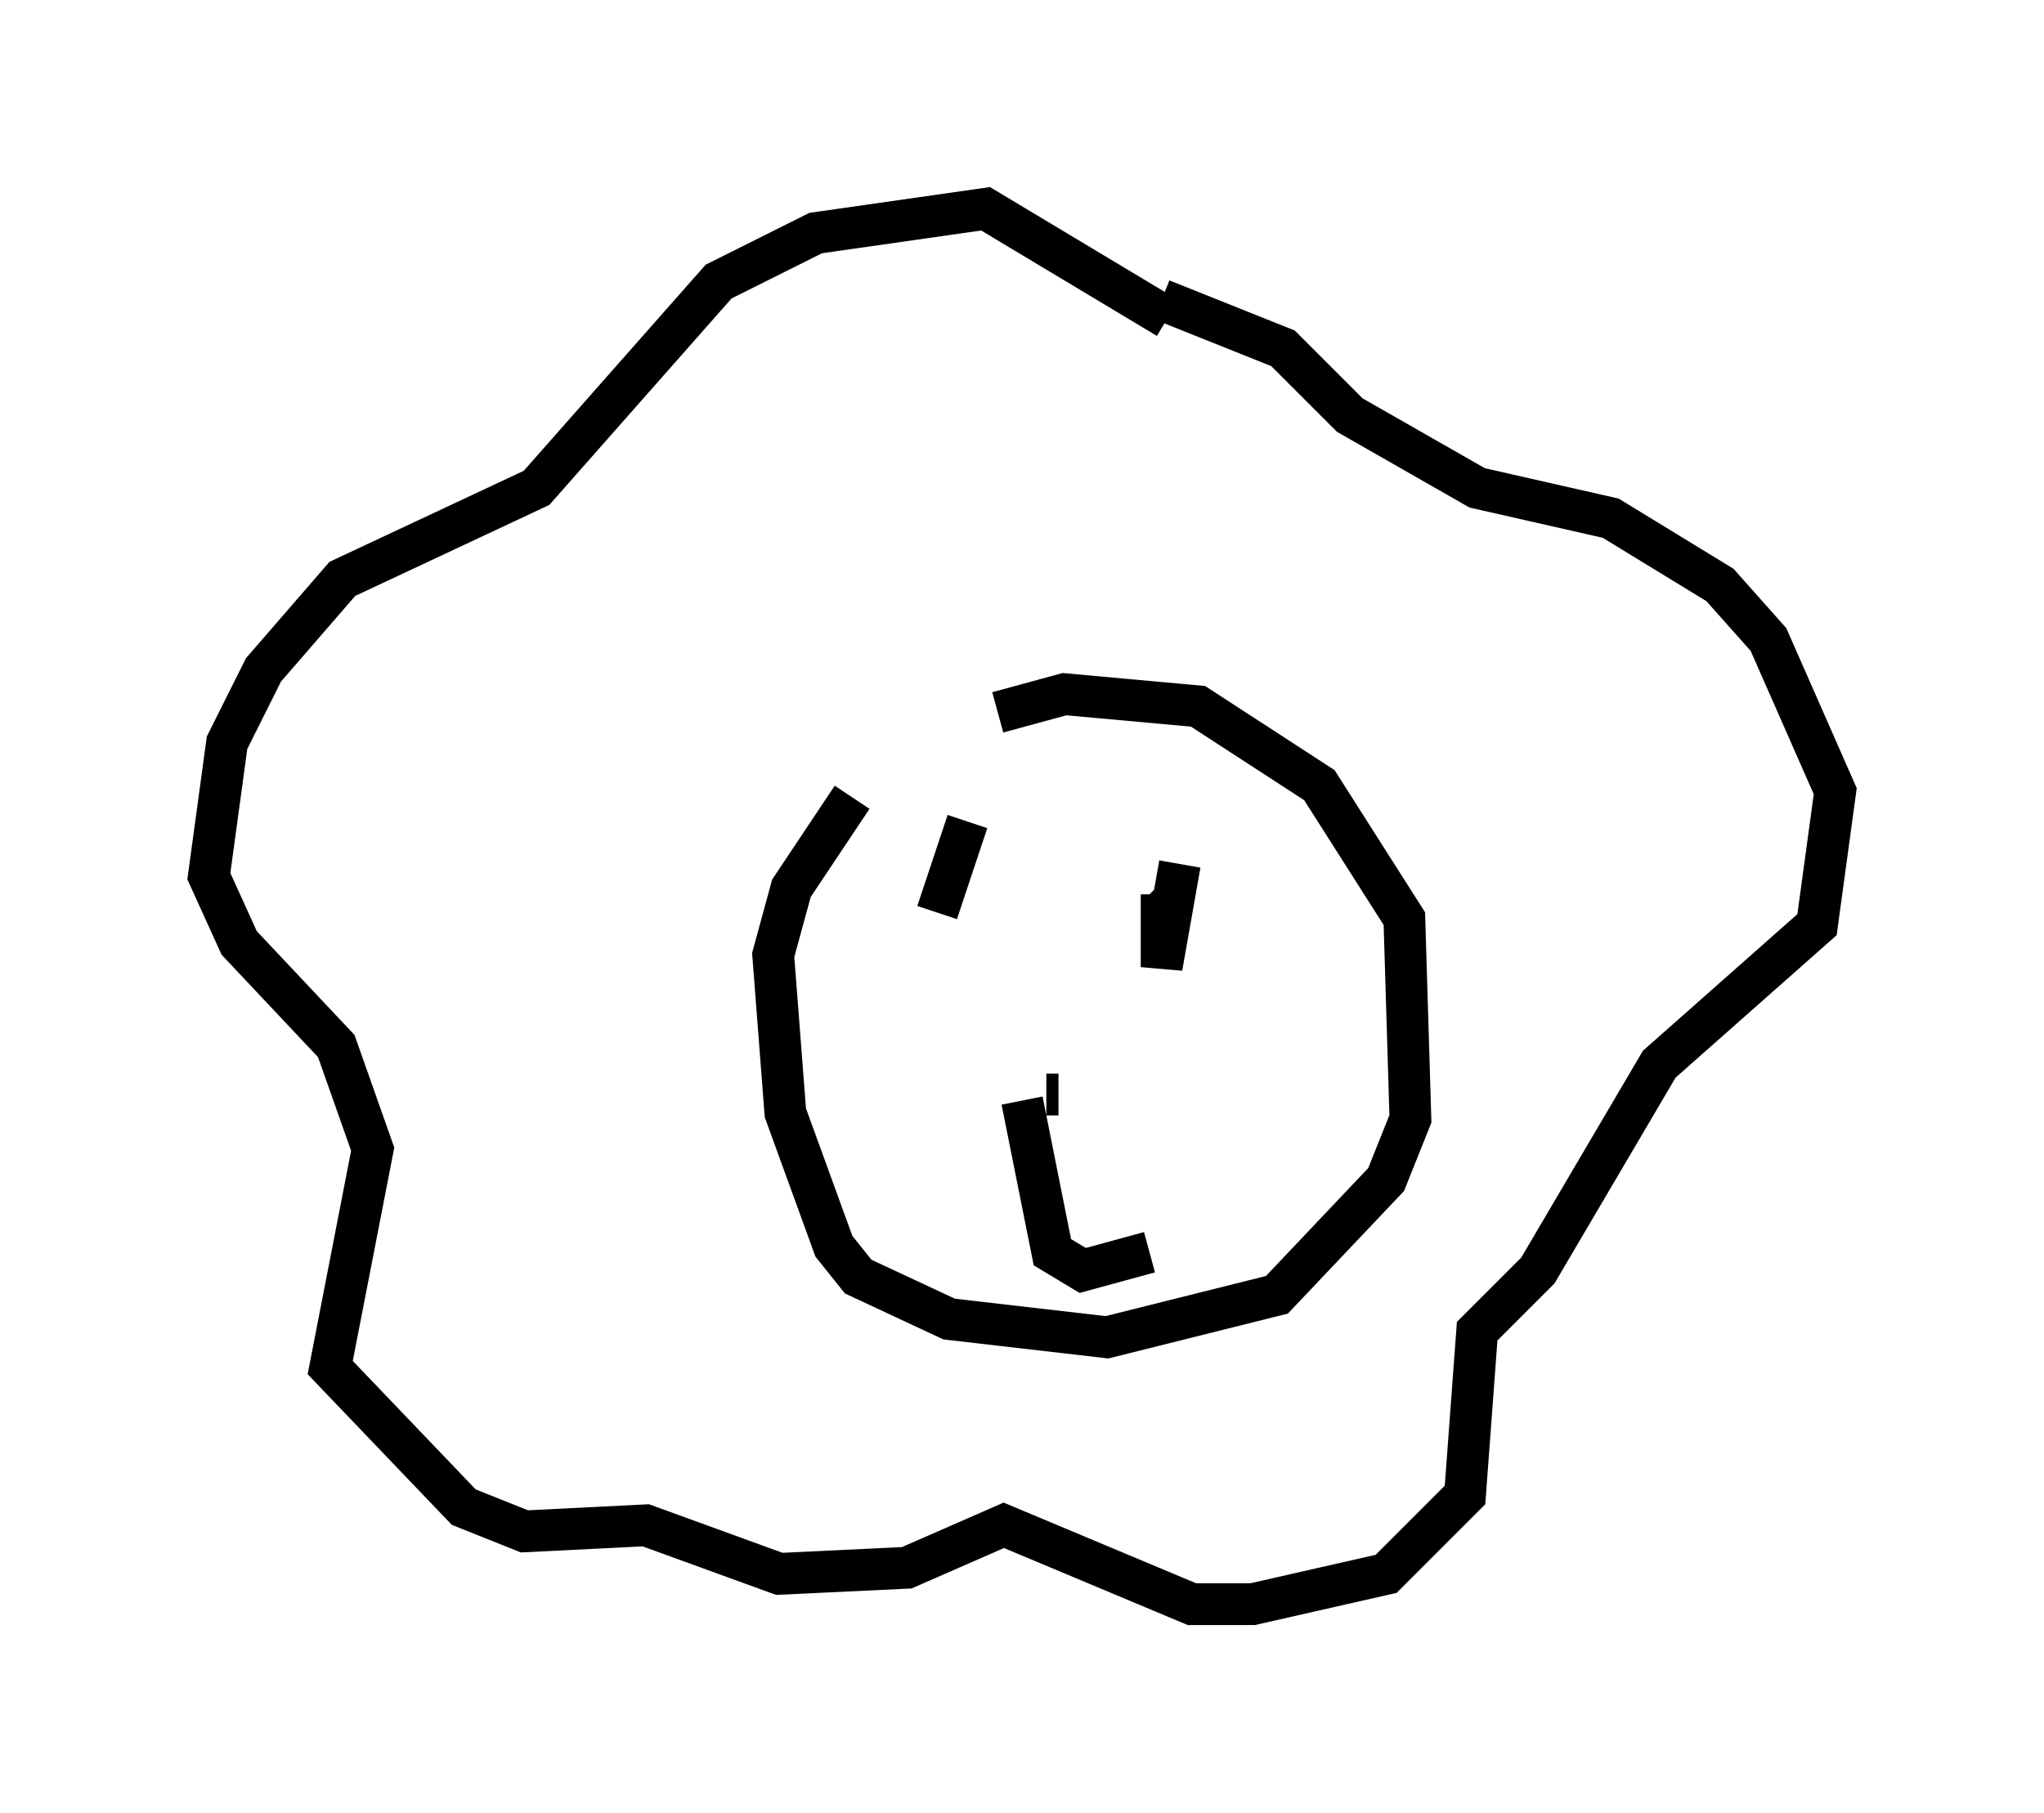 <?xml version="1.0" encoding="utf-8" ?>
<svg baseProfile="full" height="43.408" version="1.1" width="48.927" xmlns="http://www.w3.org/2000/svg" xmlns:ev="http://www.w3.org/2001/xml-events" xmlns:xlink="http://www.w3.org/1999/xlink"><defs /><rect fill="white" height="43.408" width="48.927" x="0" y="0" /><path d="M20.687, 19.38 m3.196, -2.324 l1.598, -0.436 3.196, 0.291 l2.905, 1.888 2.034, 3.196 l0.145, 4.793 -0.581, 1.453 l-2.615, 2.76 -4.067, 1.017 l-3.777, -0.436 -2.179, -1.017 l-0.581, -0.726 -1.162, -3.196 l-0.291, -3.777 0.436, -1.598 l1.453, -2.179 m6.391, -10.894 l0.0, 0.0 m1.162, -0.581 l-4.358, -2.615 -4.067, 0.581 l-2.324, 1.162 -4.358, 4.939 l-4.648, 2.179 -1.888, 2.179 l-0.872, 1.743 -0.436, 3.196 l0.726, 1.598 2.324, 2.469 l0.872, 2.469 -1.017, 5.229 l3.196, 3.341 1.453, 0.581 l2.905, -0.145 3.196, 1.162 l3.05, -0.145 2.324, -1.017 l4.503, 1.888 1.453, 0.0 l3.196, -0.726 1.888, -1.888 l0.291, -3.922 1.453, -1.453 l2.905, -4.939 3.777, -3.341 l0.436, -3.196 -1.598, -3.631 l-1.162, -1.307 -2.615, -1.598 l-3.196, -0.726 -3.05, -1.743 l-1.598, -1.598 -2.905, -1.162 m0.291, 14.235 l0.0, 0.145 m-5.665, 0.291 l0.726, -2.179 m4.648, 1.453 l0.145, 0.145 m0.291, -0.581 l-0.436, 2.469 0.0, -1.743 m-2.469, 4.793 l-0.291, 0.0 m-0.581, 0.145 l0.726, 3.631 0.726, 0.436 l1.598, -0.436 " fill="none" stroke="black" stroke-width="1" /></svg>